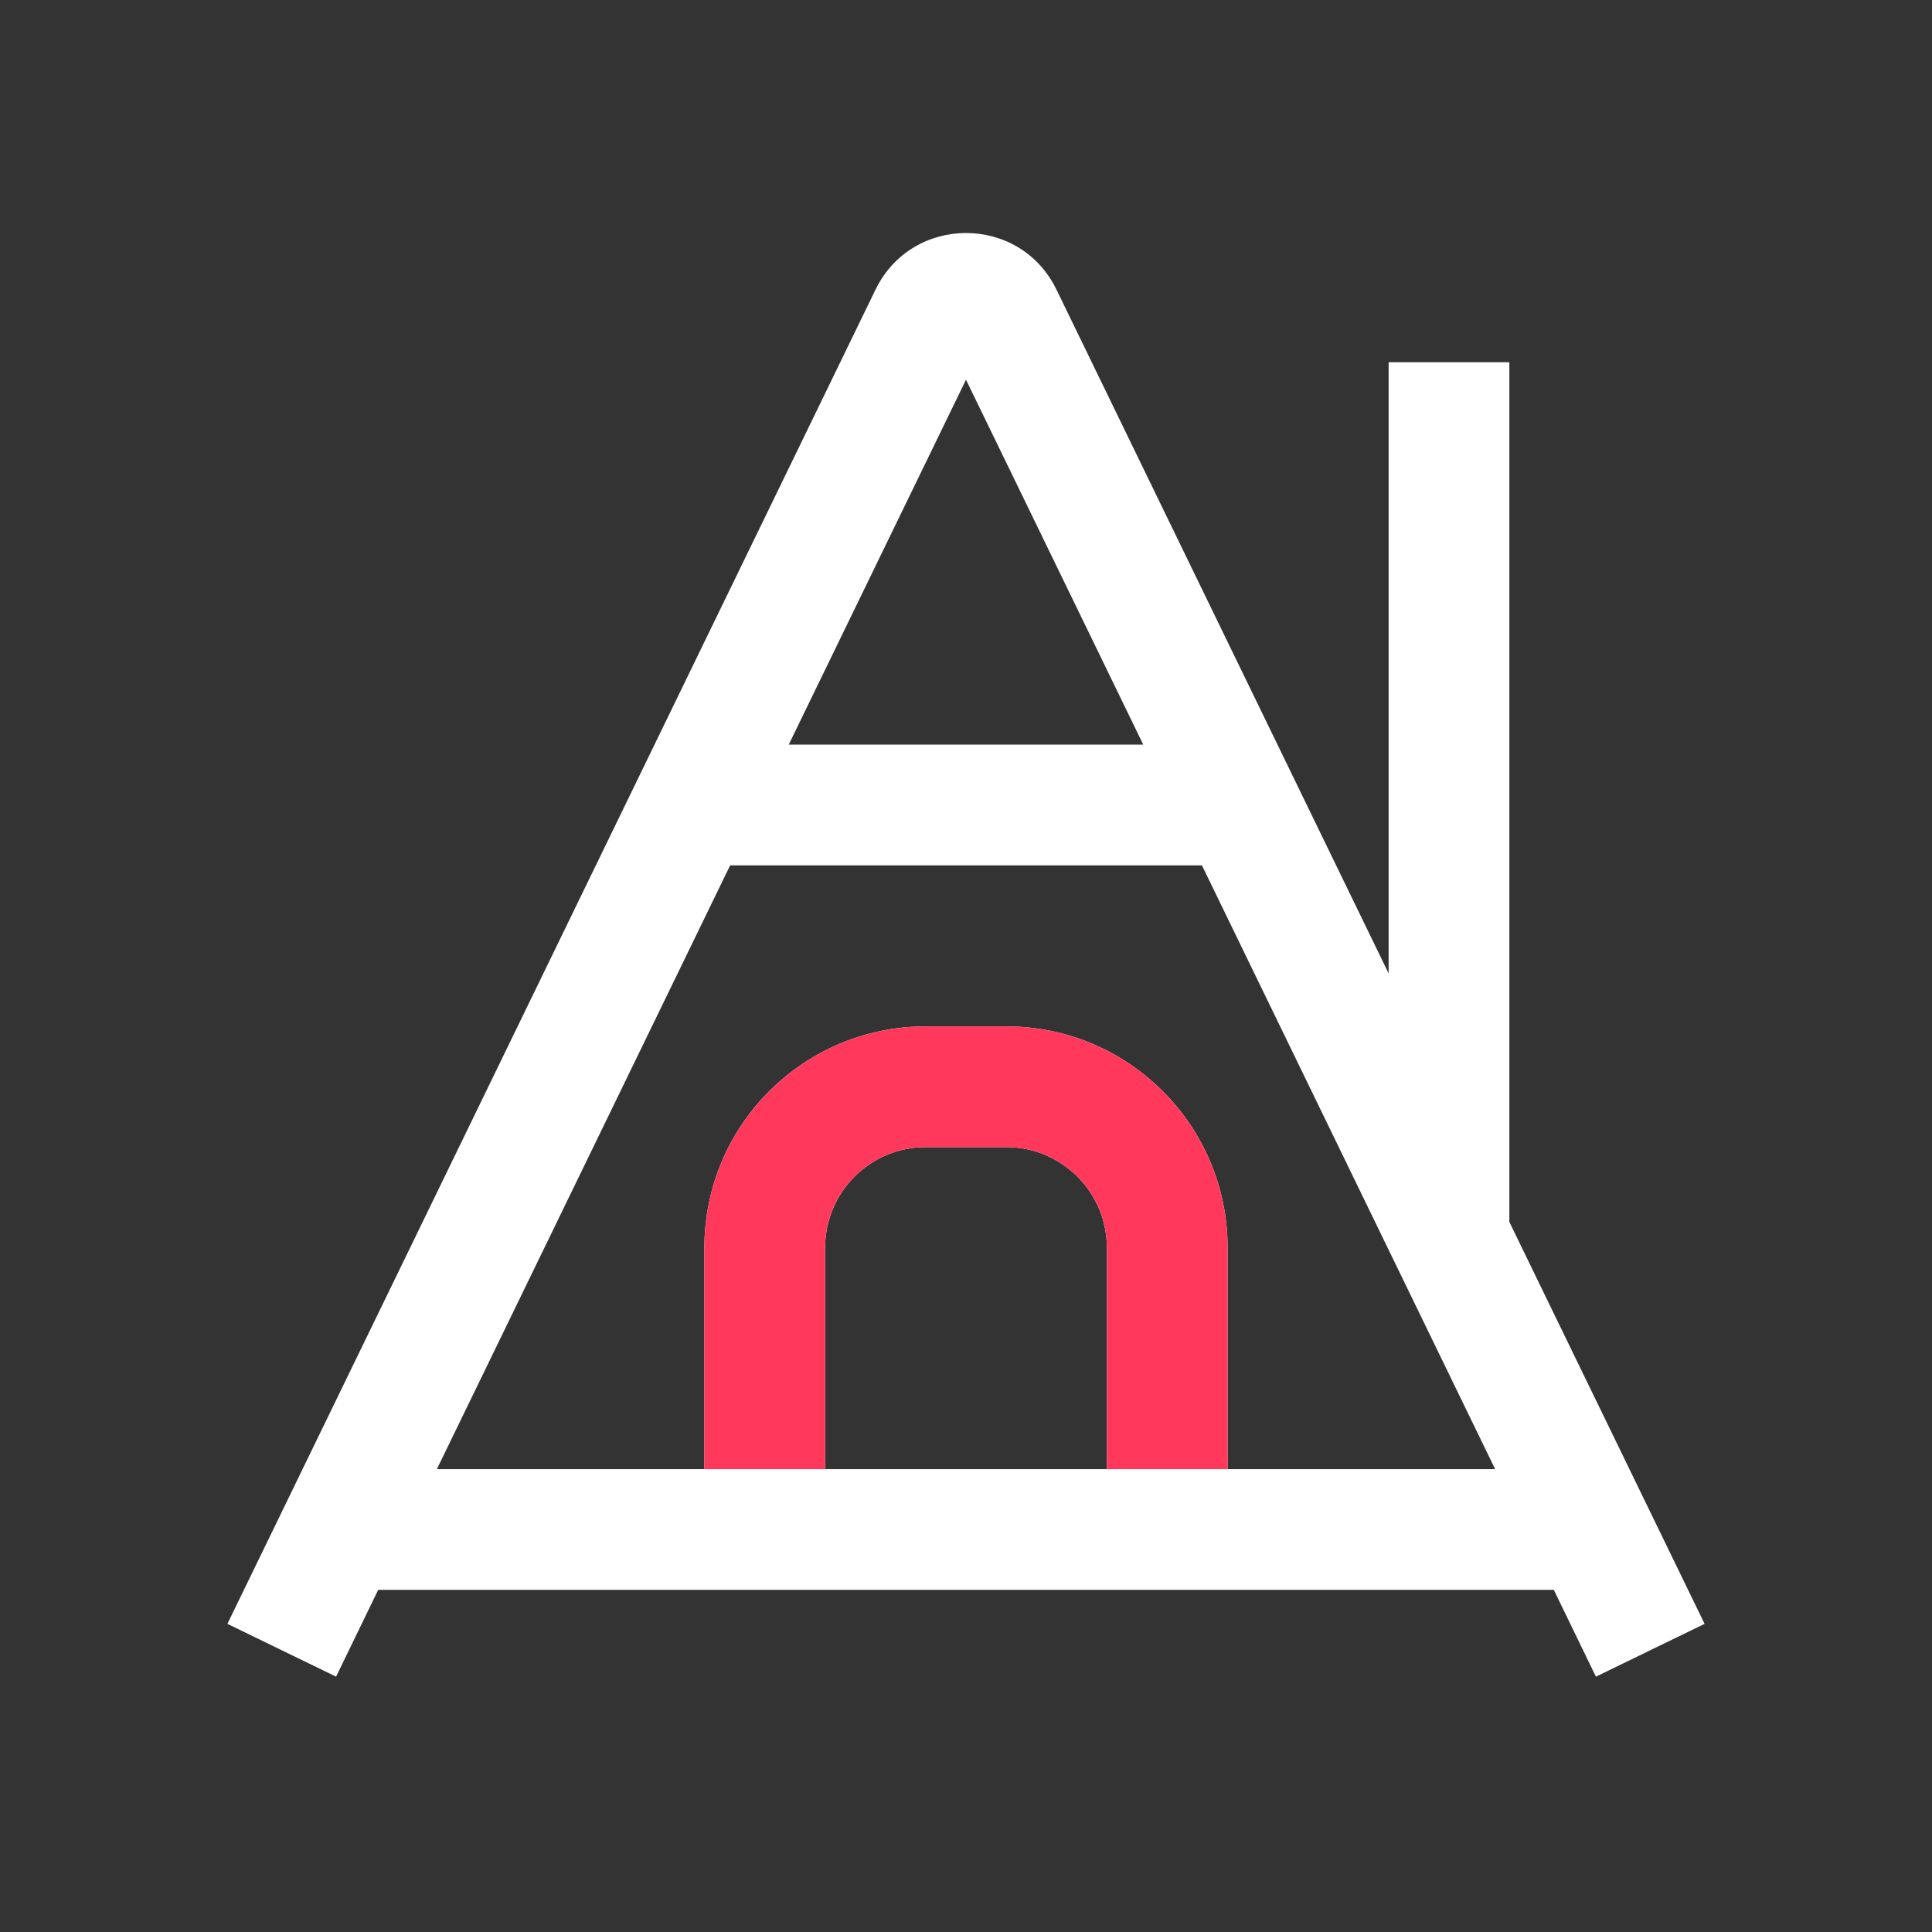 <svg width="24" height="24" viewBox="0 0 24 24" fill="none" xmlns="http://www.w3.org/2000/svg">
<rect x="0" y="0" width="24" height="24" fill="#333333" stroke="none"/>
<path fill-rule="evenodd" clip-rule="evenodd" d="M4.698 19.75H19.302L19.825 20.828L21.175 20.172L18.75 15.18V4.5H17.25V12.092L13.124 3.598C12.669 2.66 11.332 2.66 10.876 3.598L2.825 20.172L4.175 20.828L4.698 19.75ZM12 4.717L14.202 9.25H9.798L12 4.717ZM5.427 18.25L9.07 10.75H14.931L18.573 18.25H15.25V15.5C15.25 13.981 14.019 12.75 12.5 12.75H11.5C9.981 12.75 8.75 13.981 8.75 15.5V18.25H5.427ZM10.25 18.25H13.75V15.5C13.75 14.81 13.19 14.25 12.5 14.25H11.5C10.81 14.25 10.25 14.81 10.25 15.5V18.25Z" fill="white"/>
<path fill-rule="evenodd" clip-rule="evenodd" d="M11.5 14.25C10.81 14.25 10.25 14.81 10.25 15.5V18.25H8.75V15.5C8.75 13.981 9.981 12.75 11.5 12.75H12.5C14.019 12.75 15.25 13.981 15.25 15.5V18.25H13.75V15.5C13.75 14.81 13.19 14.25 12.5 14.25H11.5Z" fill="#FF385C"/>
</svg>
